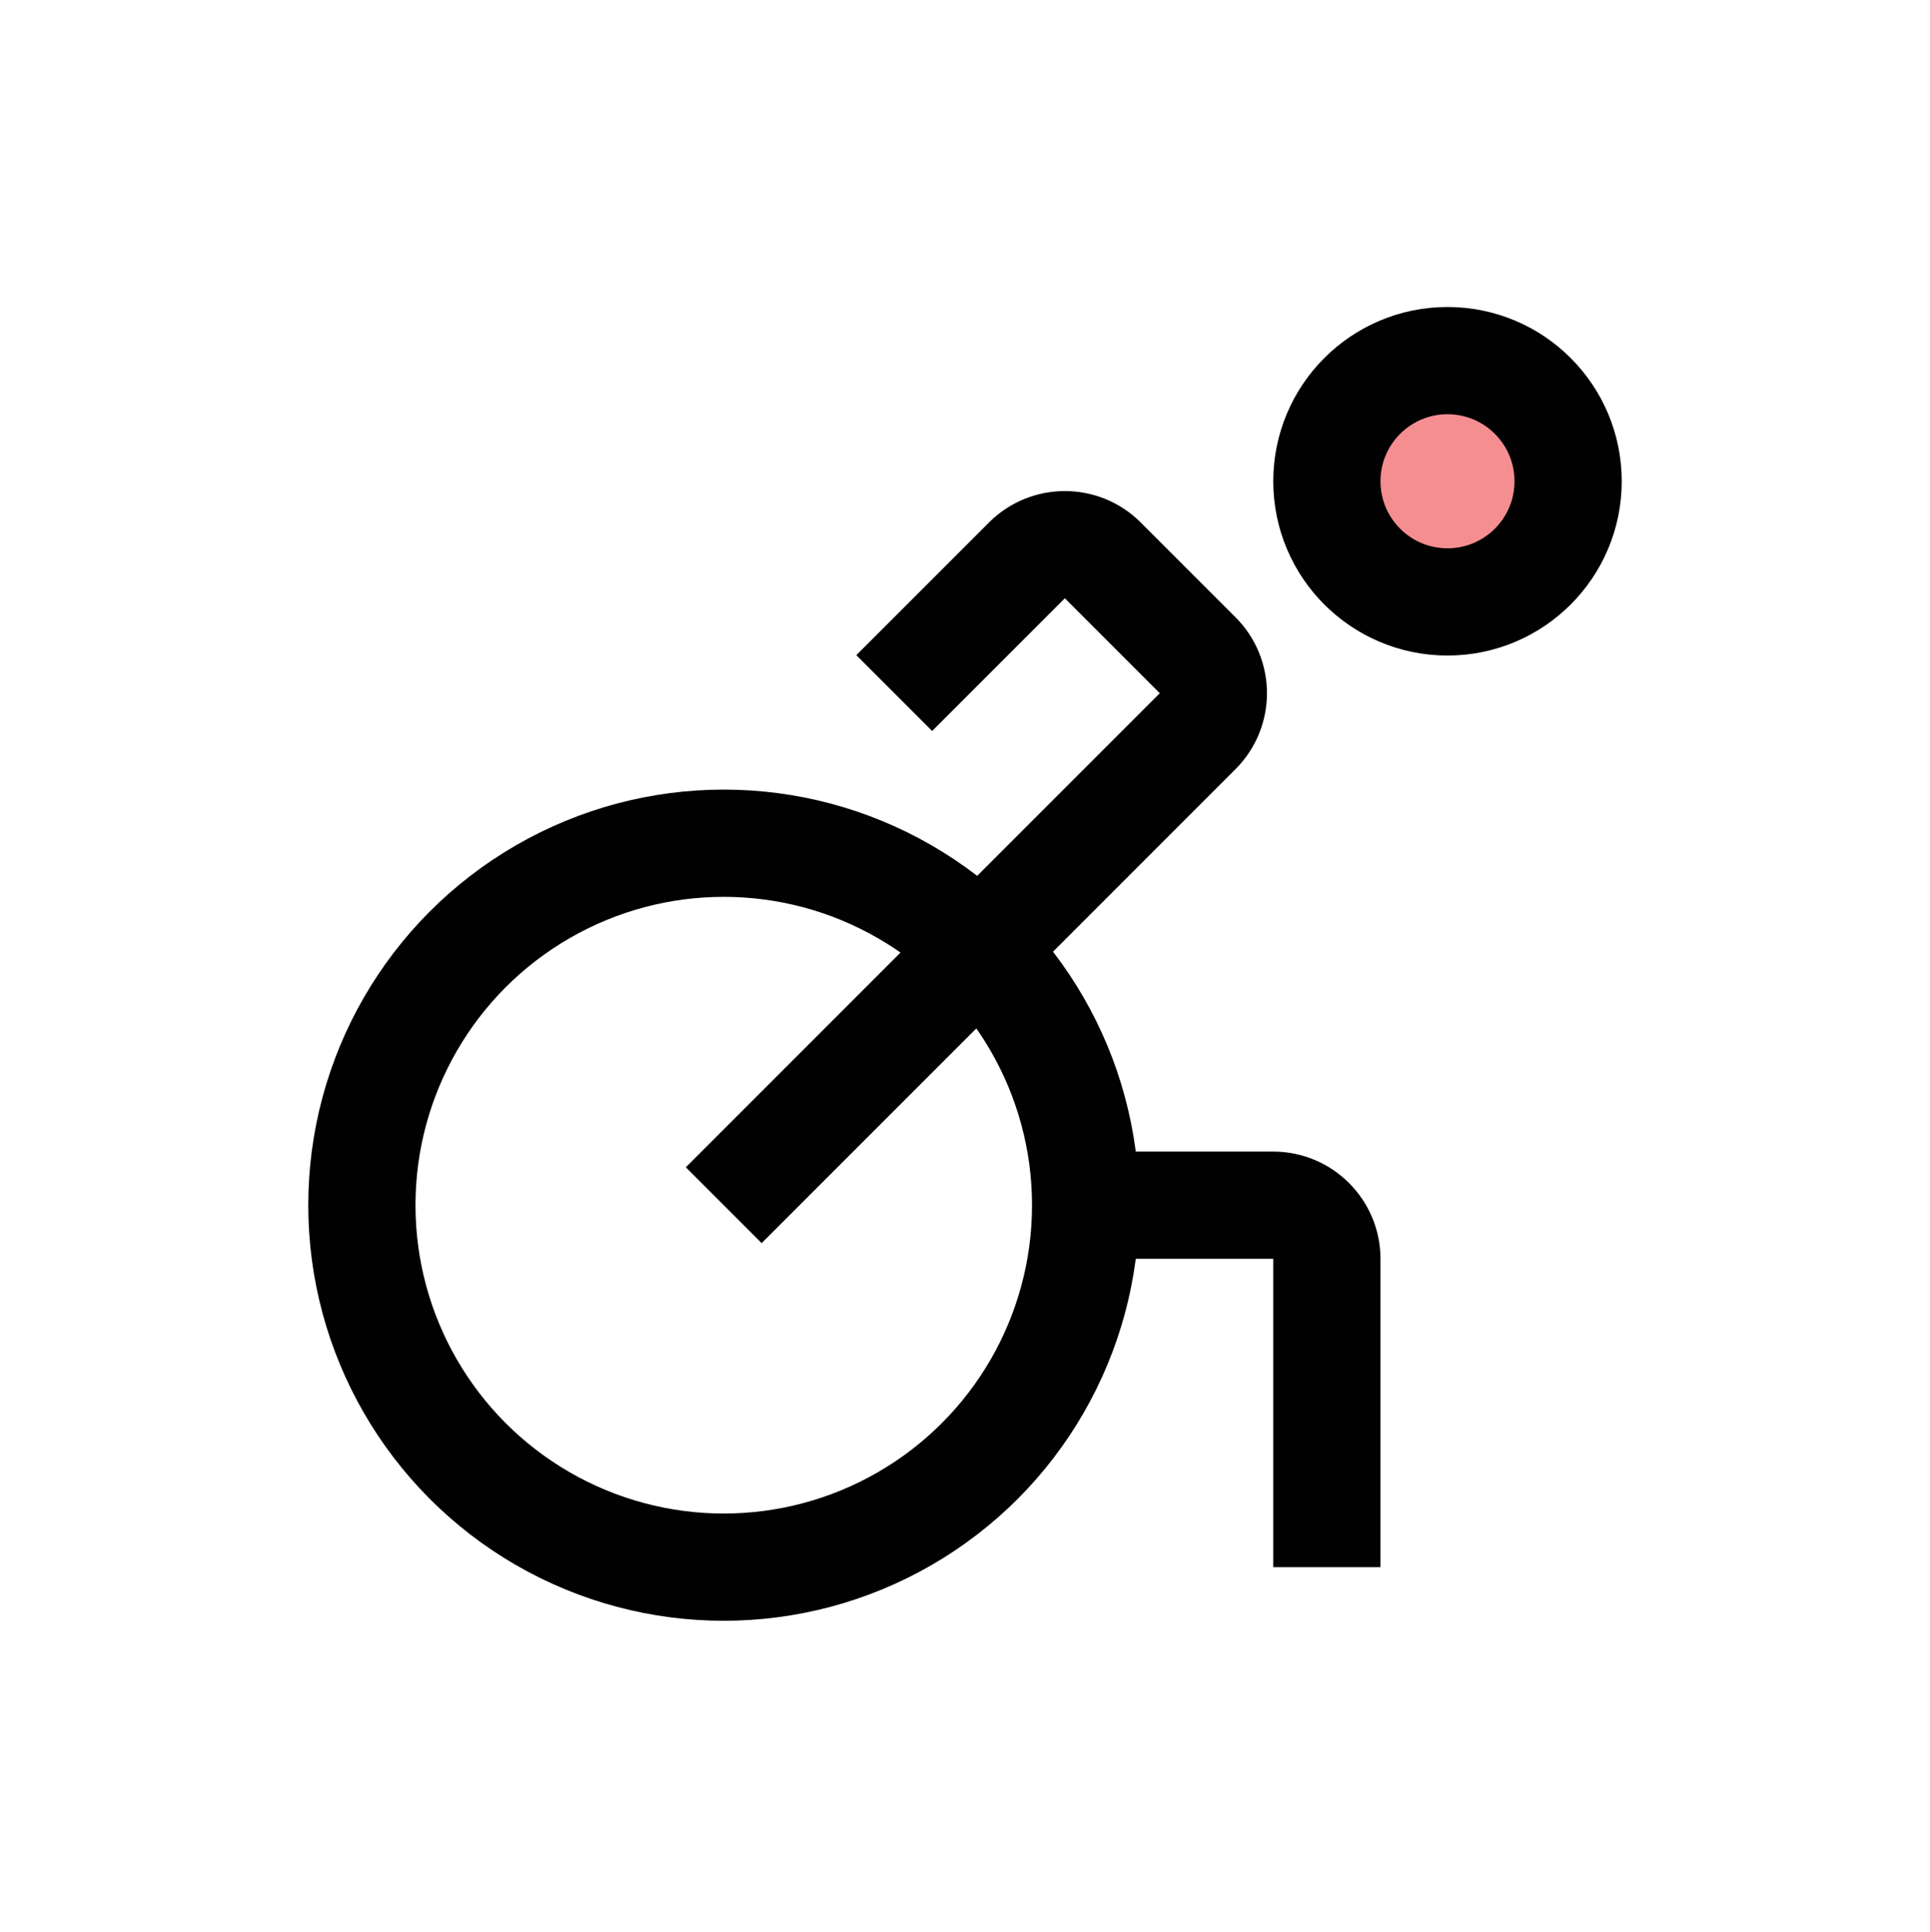<?xml version="1.0" encoding="UTF-8"?>
<svg id="wheelchair-action" xmlns="http://www.w3.org/2000/svg" viewBox="0 0 72 72.05">
  <circle cx="54" cy="17.95" r="4.5" style="fill: #ed1f24; opacity: .5; stroke-width: 0px;"/>
  <circle cx="27" cy="44.95" r="13.5" style="fill: none; stroke: #010101; stroke-miterlimit: 10; stroke-width: 4px;"/>
  <path d="M49.5,58.45v-11.5c0-1.1-.9-2-2-2h-7" style="fill: none; stroke: #010101; stroke-miterlimit: 10; stroke-width: 4px;"/>
  <path d="M27,44.95l17.68-17.68c.78-.78.78-2.05,0-2.83l-3.54-3.54c-.78-.78-2.05-.78-2.83,0l-4.95,4.95" style="fill: none; stroke: #010101; stroke-miterlimit: 10; stroke-width: 4px;"/>
  <circle cx="54" cy="17.95" r="4.5" style="fill: none; stroke: #010101; stroke-miterlimit: 10; stroke-width: 4px;"/>
</svg>